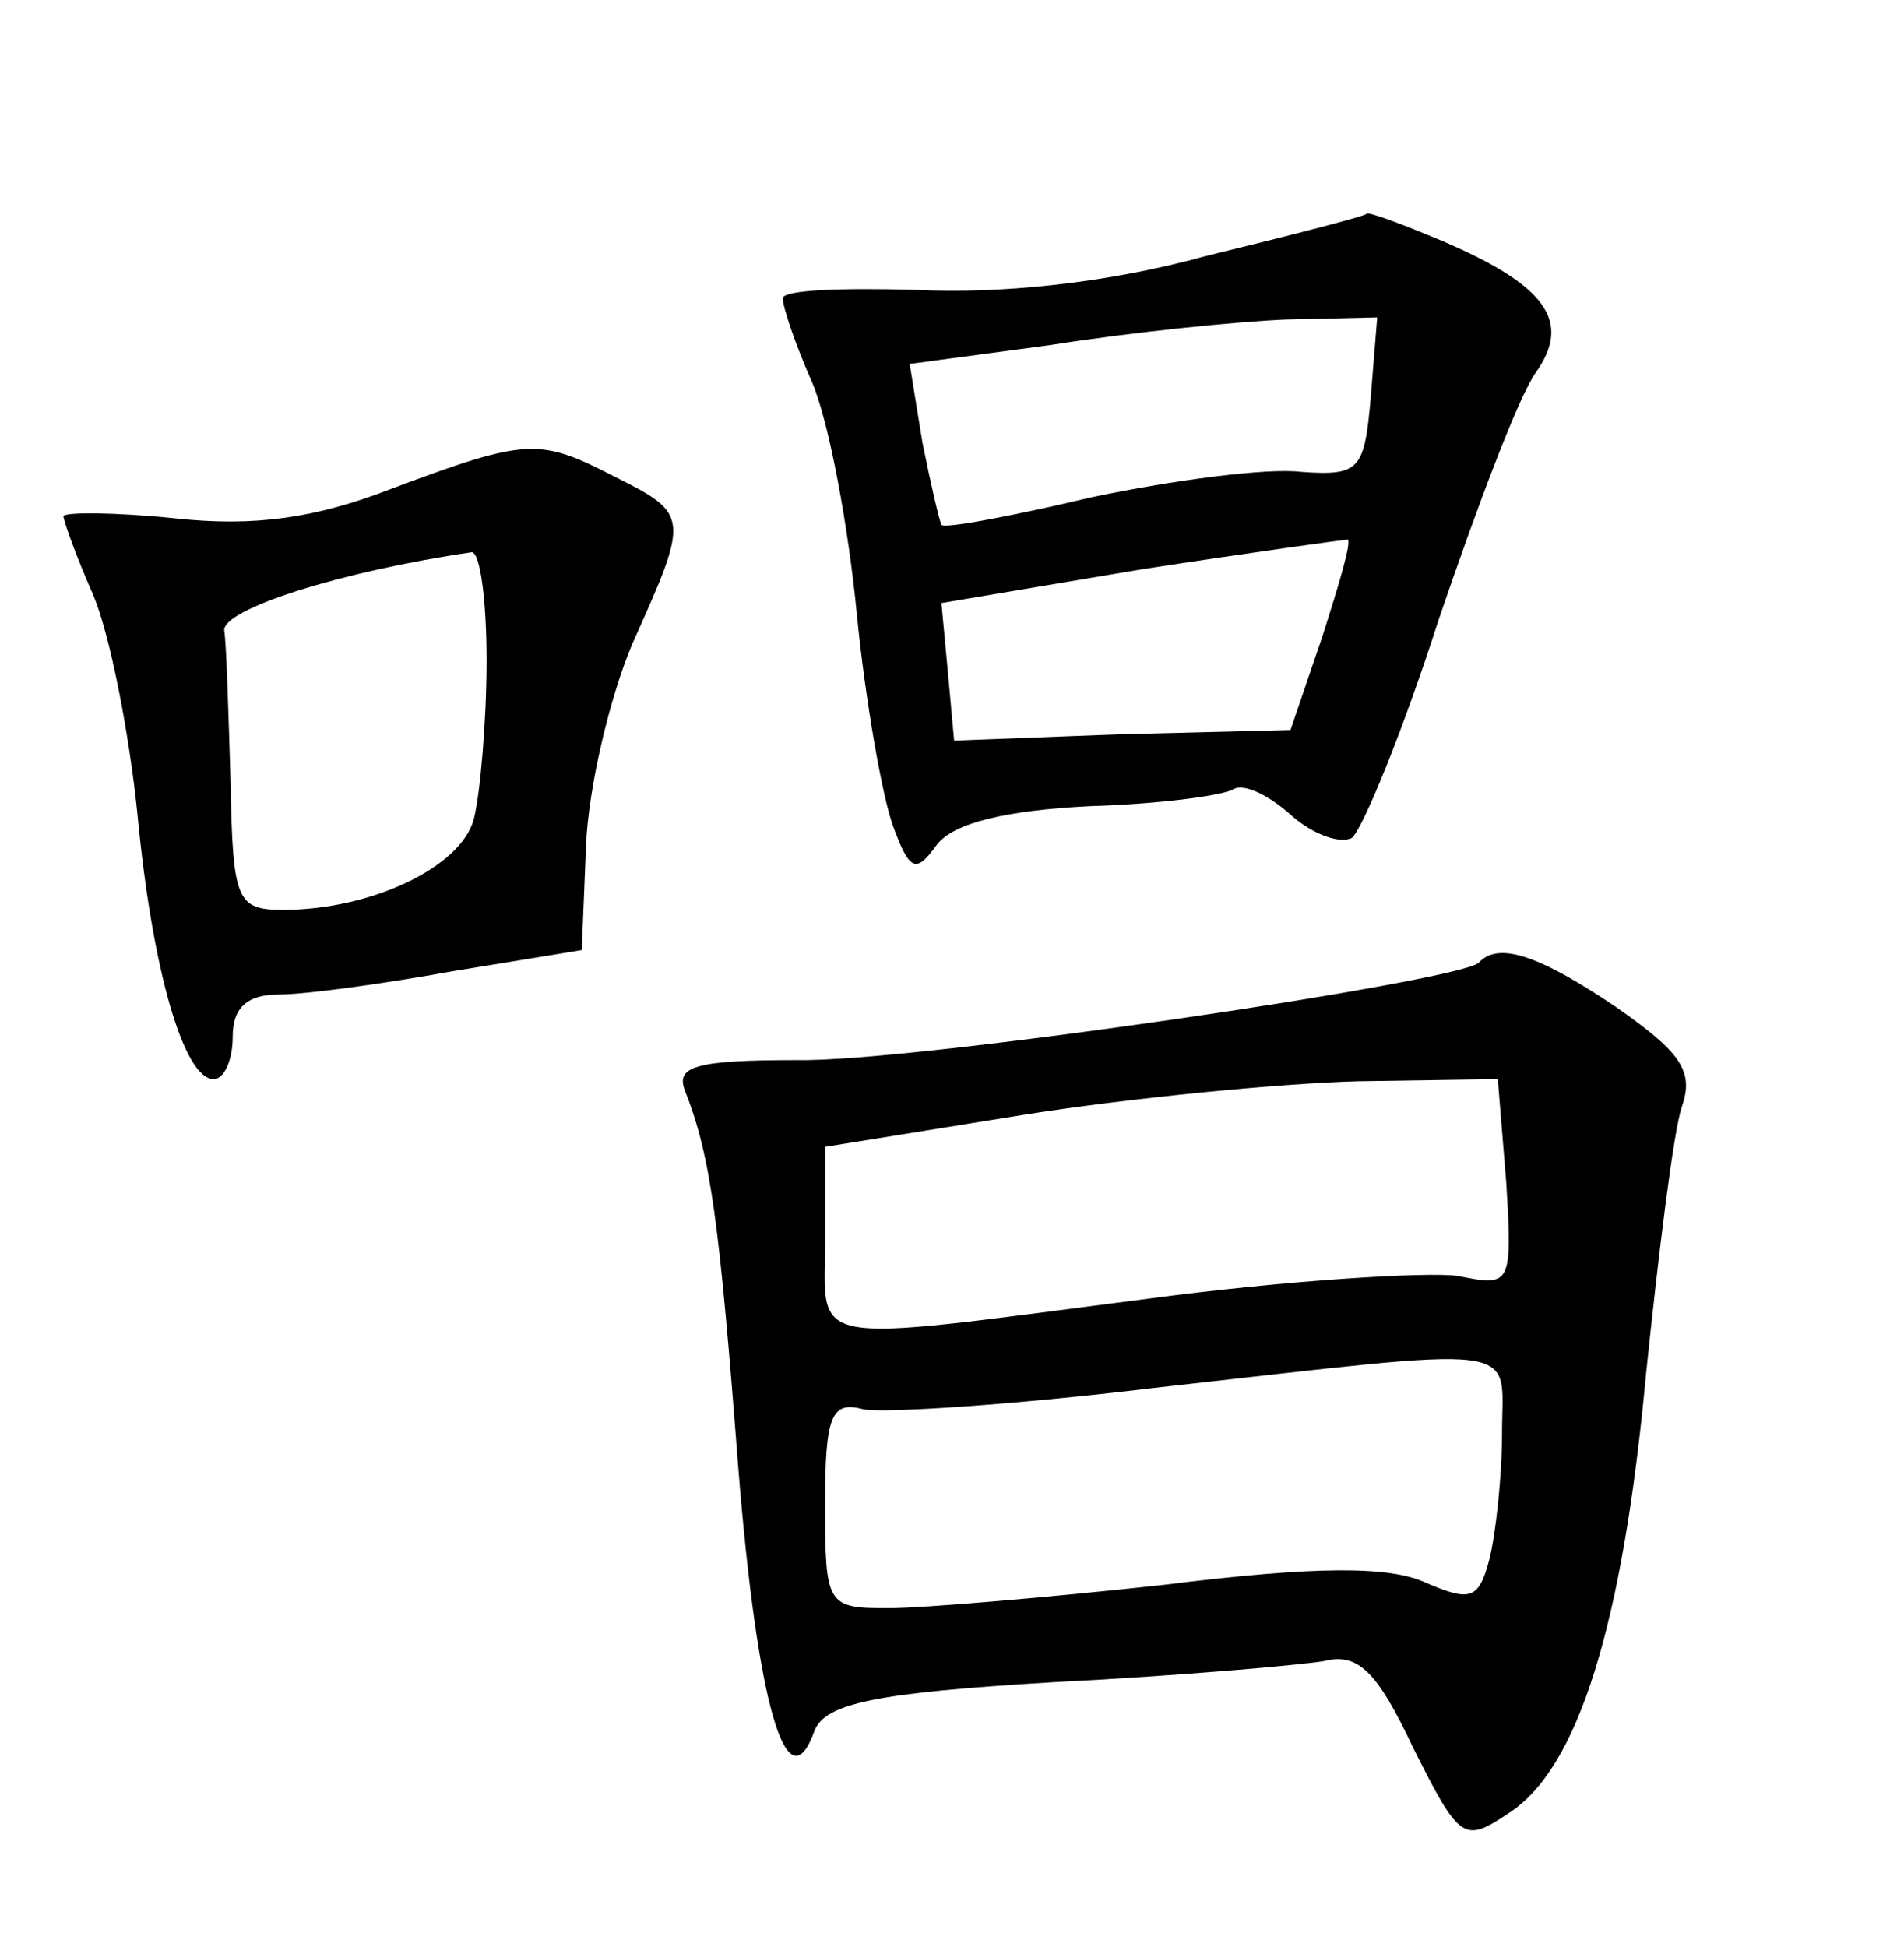 <?xml version="1.0" standalone="no"?>
<!DOCTYPE svg PUBLIC "-//W3C//DTD SVG 20010904//EN"
 "http://www.w3.org/TR/2001/REC-SVG-20010904/DTD/svg10.dtd">
<svg version="1.0" xmlns="http://www.w3.org/2000/svg"
 width="90pt" height="92pt" viewBox="0 0 90 92"
 preserveAspectRatio="xMidYMid meet">
<g transform="translate(0,92) scale(0.1,-0.1)"
fill="#000000" stroke="none">
<path d="M570 799 c-47 -13 -98 -18 -137 -16 -35 1 -63 0 -63 -4 0 -4 6 -22
14 -40 8 -19 17 -68 21 -109 4 -41 12 -86 17 -100 8 -22 11 -23 21 -9 8 10 32
16 72 18 33 1 63 5 68 8 5 3 17 -3 27 -12 10 -9 23 -14 29 -11 5 4 24 50 41
103 18 53 38 106 46 117 17 24 5 41 -44 62 -19 8 -35 14 -36 13 0 -1 -35 -10
-76 -20z m78 -66 c-3 -35 -5 -38 -33 -36 -16 2 -61 -4 -99 -12 -38 -9 -70 -15
-71 -13 -1 2 -5 19 -9 39 l-6 37 67 9 c38 6 87 11 111 12 l43 1 -3 -37z m-23
-114 l-15 -44 -80 -2 -79 -3 -3 33 -3 32 95 16 c52 8 96 14 97 14 2 -1 -4 -21
-12 -46z"/>
<path d="M185 689 c-36 -14 -65 -18 -102 -14 -29 3 -53 3 -53 1 0 -2 6 -19 14
-37 8 -19 17 -65 21 -104 7 -74 22 -125 36 -125 5 0 9 9 9 20 0 14 7 20 22 20
12 0 49 5 82 11 l61 10 2 49 c1 27 11 70 22 96 27 60 27 61 -9 79 -35 18 -41
18 -105 -6z m45 -81 c0 -29 -3 -63 -6 -75 -6 -23 -49 -43 -90 -43 -22 0 -24 4
-25 60 -1 33 -2 66 -3 72 -1 10 55 28 117 37 4 0 7 -23 7 -51z"/>
<path d="M699 465 c-10 -9 -267 -47 -322 -46 -49 0 -58 -3 -53 -15 12 -31 16
-61 25 -178 9 -112 23 -160 36 -124 5 13 29 18 113 23 59 3 116 8 128 10 16 4
25 -5 42 -41 22 -44 24 -45 45 -31 33 21 54 89 65 207 6 58 13 115 17 127 6
17 -1 26 -31 47 -37 25 -56 31 -65 21z m13 -104 c3 -49 2 -49 -23 -44 -14 2
-81 -2 -148 -11 -163 -21 -151 -23 -151 28 l0 44 93 15 c50 8 122 15 159 16
l66 1 4 -49z m-2 -118 c0 -21 -3 -48 -6 -60 -5 -19 -9 -20 -30 -11 -17 8 -52
8 -124 -1 -55 -6 -114 -11 -130 -11 -29 0 -30 1 -30 49 0 42 3 49 18 45 9 -2
71 2 137 10 179 20 165 22 165 -21z"/>
</g>
</svg>
